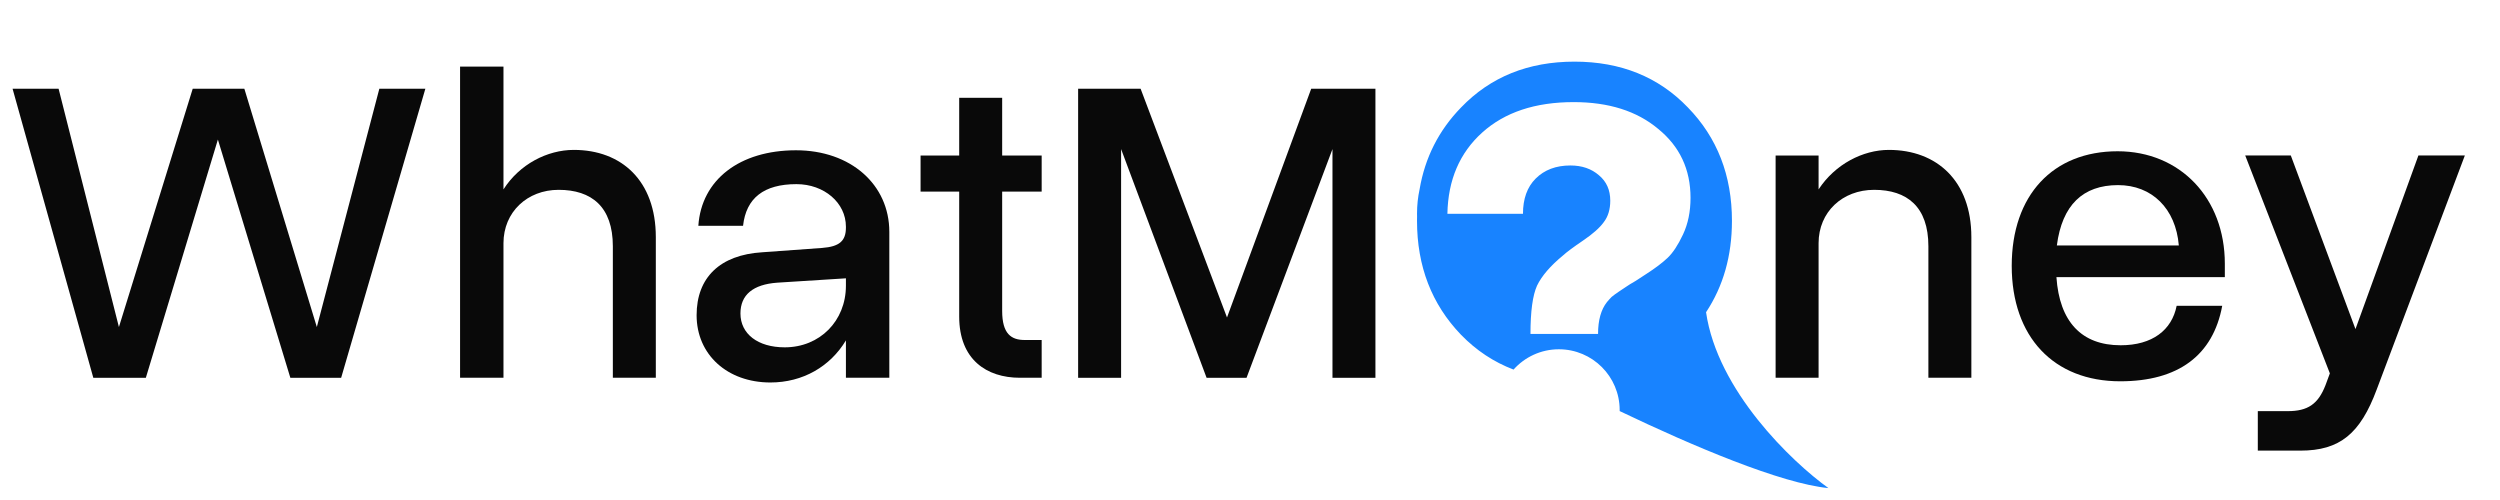 <svg width="180" height="36" viewBox="0 0 180 36" fill="none" xmlns="http://www.w3.org/2000/svg">
<path d="M162.562 29.602H164.719C166.156 29.602 166.906 29.102 167.438 27.727L167.75 26.883L161.656 11.195H164.938L169.594 23.695L174.125 11.195H177.469L171.125 28.039C169.938 31.227 168.469 32.445 165.625 32.445H162.562V29.602Z" fill="#090909"/>
<path d="M144.844 19.141C144.844 14.047 147.813 10.891 152.469 10.891C156.969 10.891 160.188 14.266 160.188 18.984V19.953H148.063C148.281 23.172 149.875 24.859 152.688 24.859C154.969 24.859 156.375 23.766 156.719 22.016H160C159.344 25.578 156.844 27.453 152.656 27.453C147.875 27.453 144.844 24.266 144.844 19.141ZM152.5 13.328C149.969 13.328 148.469 14.766 148.094 17.672H156.875C156.656 15.016 154.938 13.328 152.5 13.328Z" fill="#090909"/>
<path d="M138.844 17.73C138.844 14.887 137.312 13.668 134.938 13.668C132.656 13.668 130.938 15.262 130.938 17.512V27.199H127.844V11.199H130.938V13.637C132.125 11.824 134.125 10.793 136 10.793C139.438 10.793 141.938 13.012 141.938 17.074V27.199H138.844V17.73Z" fill="#090909"/>
<path d="M89.75 27.203H86.875L80.719 10.734V27.203H77.625V6.391H82.125L88.344 22.859L94.406 6.391H99.031V27.203H95.938V10.734L89.75 27.203Z" fill="#090909"/>
<path d="M75 24.48V27.199H73.438C71.031 27.199 69.062 25.887 69.062 22.793V13.793H66.281V11.199H69.062V7.043H72.156V11.199H75V13.793H72.156V22.387C72.156 24.043 72.812 24.48 73.781 24.48H75Z" fill="#090909"/>
<path d="M64.031 16.695V27.195H60.906V24.508C59.781 26.383 57.812 27.539 55.469 27.539C52.375 27.539 50.156 25.539 50.156 22.695C50.156 19.977 51.844 18.352 54.875 18.164L59.188 17.852C60.438 17.758 60.906 17.352 60.906 16.383V16.32C60.906 14.602 59.344 13.258 57.344 13.258C55 13.258 53.719 14.258 53.5 16.258H50.281C50.5 12.945 53.25 10.82 57.312 10.82C61.25 10.82 64.031 13.289 64.031 16.695ZM53.312 22.57C53.312 24.039 54.562 25.008 56.5 25.008C59.031 25.008 60.906 23.102 60.906 20.57V20.039L55.969 20.352C54.219 20.477 53.312 21.227 53.312 22.57Z" fill="#090909"/>
<path d="M44.125 17.73C44.125 14.887 42.594 13.668 40.219 13.668C37.969 13.668 36.25 15.262 36.25 17.512V27.199H33.125V4.793H36.25V13.637C37.406 11.824 39.406 10.793 41.312 10.793C44.75 10.793 47.219 13.012 47.219 17.074V27.199H44.125V17.73Z" fill="#090909"/>
<path d="M0.906 6.391H4.219L8.562 23.547L13.875 6.391H17.594L22.812 23.547L27.312 6.391H30.625L24.562 27.203H20.906L15.688 10.047L10.5 27.203H6.719L0.906 6.391Z" fill="#090909"/>
<path fill-rule="evenodd" clip-rule="evenodd" d="M102.211 13.627C102.598 11.347 103.594 9.384 105.198 7.737C107.313 5.537 110.035 4.438 113.363 4.438C116.691 4.438 119.412 5.537 121.527 7.737C123.642 9.909 124.7 12.63 124.7 15.902C124.7 18.409 124.079 20.602 122.836 22.48C123.649 28.104 128.969 33.218 131.647 35.143C128.243 34.812 121.886 32.121 116.615 29.597C116.615 29.573 116.616 29.549 116.616 29.525C116.616 27.108 114.656 25.148 112.239 25.148C110.942 25.148 109.777 25.713 108.975 26.61C107.553 26.068 106.294 25.234 105.198 24.108C103.083 21.909 102.025 19.173 102.025 15.902C102.025 15.799 102.026 15.697 102.029 15.595C102.027 15.521 102.026 15.447 102.026 15.372C102.026 14.776 102.089 14.193 102.211 13.627ZM110.194 24.045C110.194 22.423 110.352 21.263 110.667 20.565C111.005 19.866 111.625 19.145 112.526 18.402C112.796 18.154 113.281 17.794 113.979 17.32C114.677 16.847 115.173 16.408 115.466 16.003C115.781 15.597 115.939 15.079 115.939 14.448C115.939 13.682 115.669 13.074 115.128 12.623C114.587 12.15 113.9 11.914 113.067 11.914C112.03 11.914 111.197 12.229 110.566 12.86C109.958 13.468 109.654 14.313 109.654 15.394H104.213C104.258 12.961 105.092 11.012 106.714 9.548C108.336 8.084 110.532 7.352 113.303 7.352C115.826 7.352 117.854 7.994 119.386 9.278C120.94 10.539 121.718 12.195 121.718 14.245C121.718 15.237 121.537 16.115 121.177 16.881C120.817 17.647 120.445 18.21 120.062 18.571C119.679 18.931 119.172 19.314 118.541 19.72C118.338 19.855 118.079 20.024 117.764 20.227C117.448 20.407 117.212 20.553 117.054 20.666L116.547 21.004C116.345 21.139 116.176 21.263 116.04 21.376C115.928 21.488 115.815 21.612 115.703 21.747C115.274 22.288 115.06 23.054 115.06 24.045H110.194Z" fill="#1883FF"/>
</svg>
